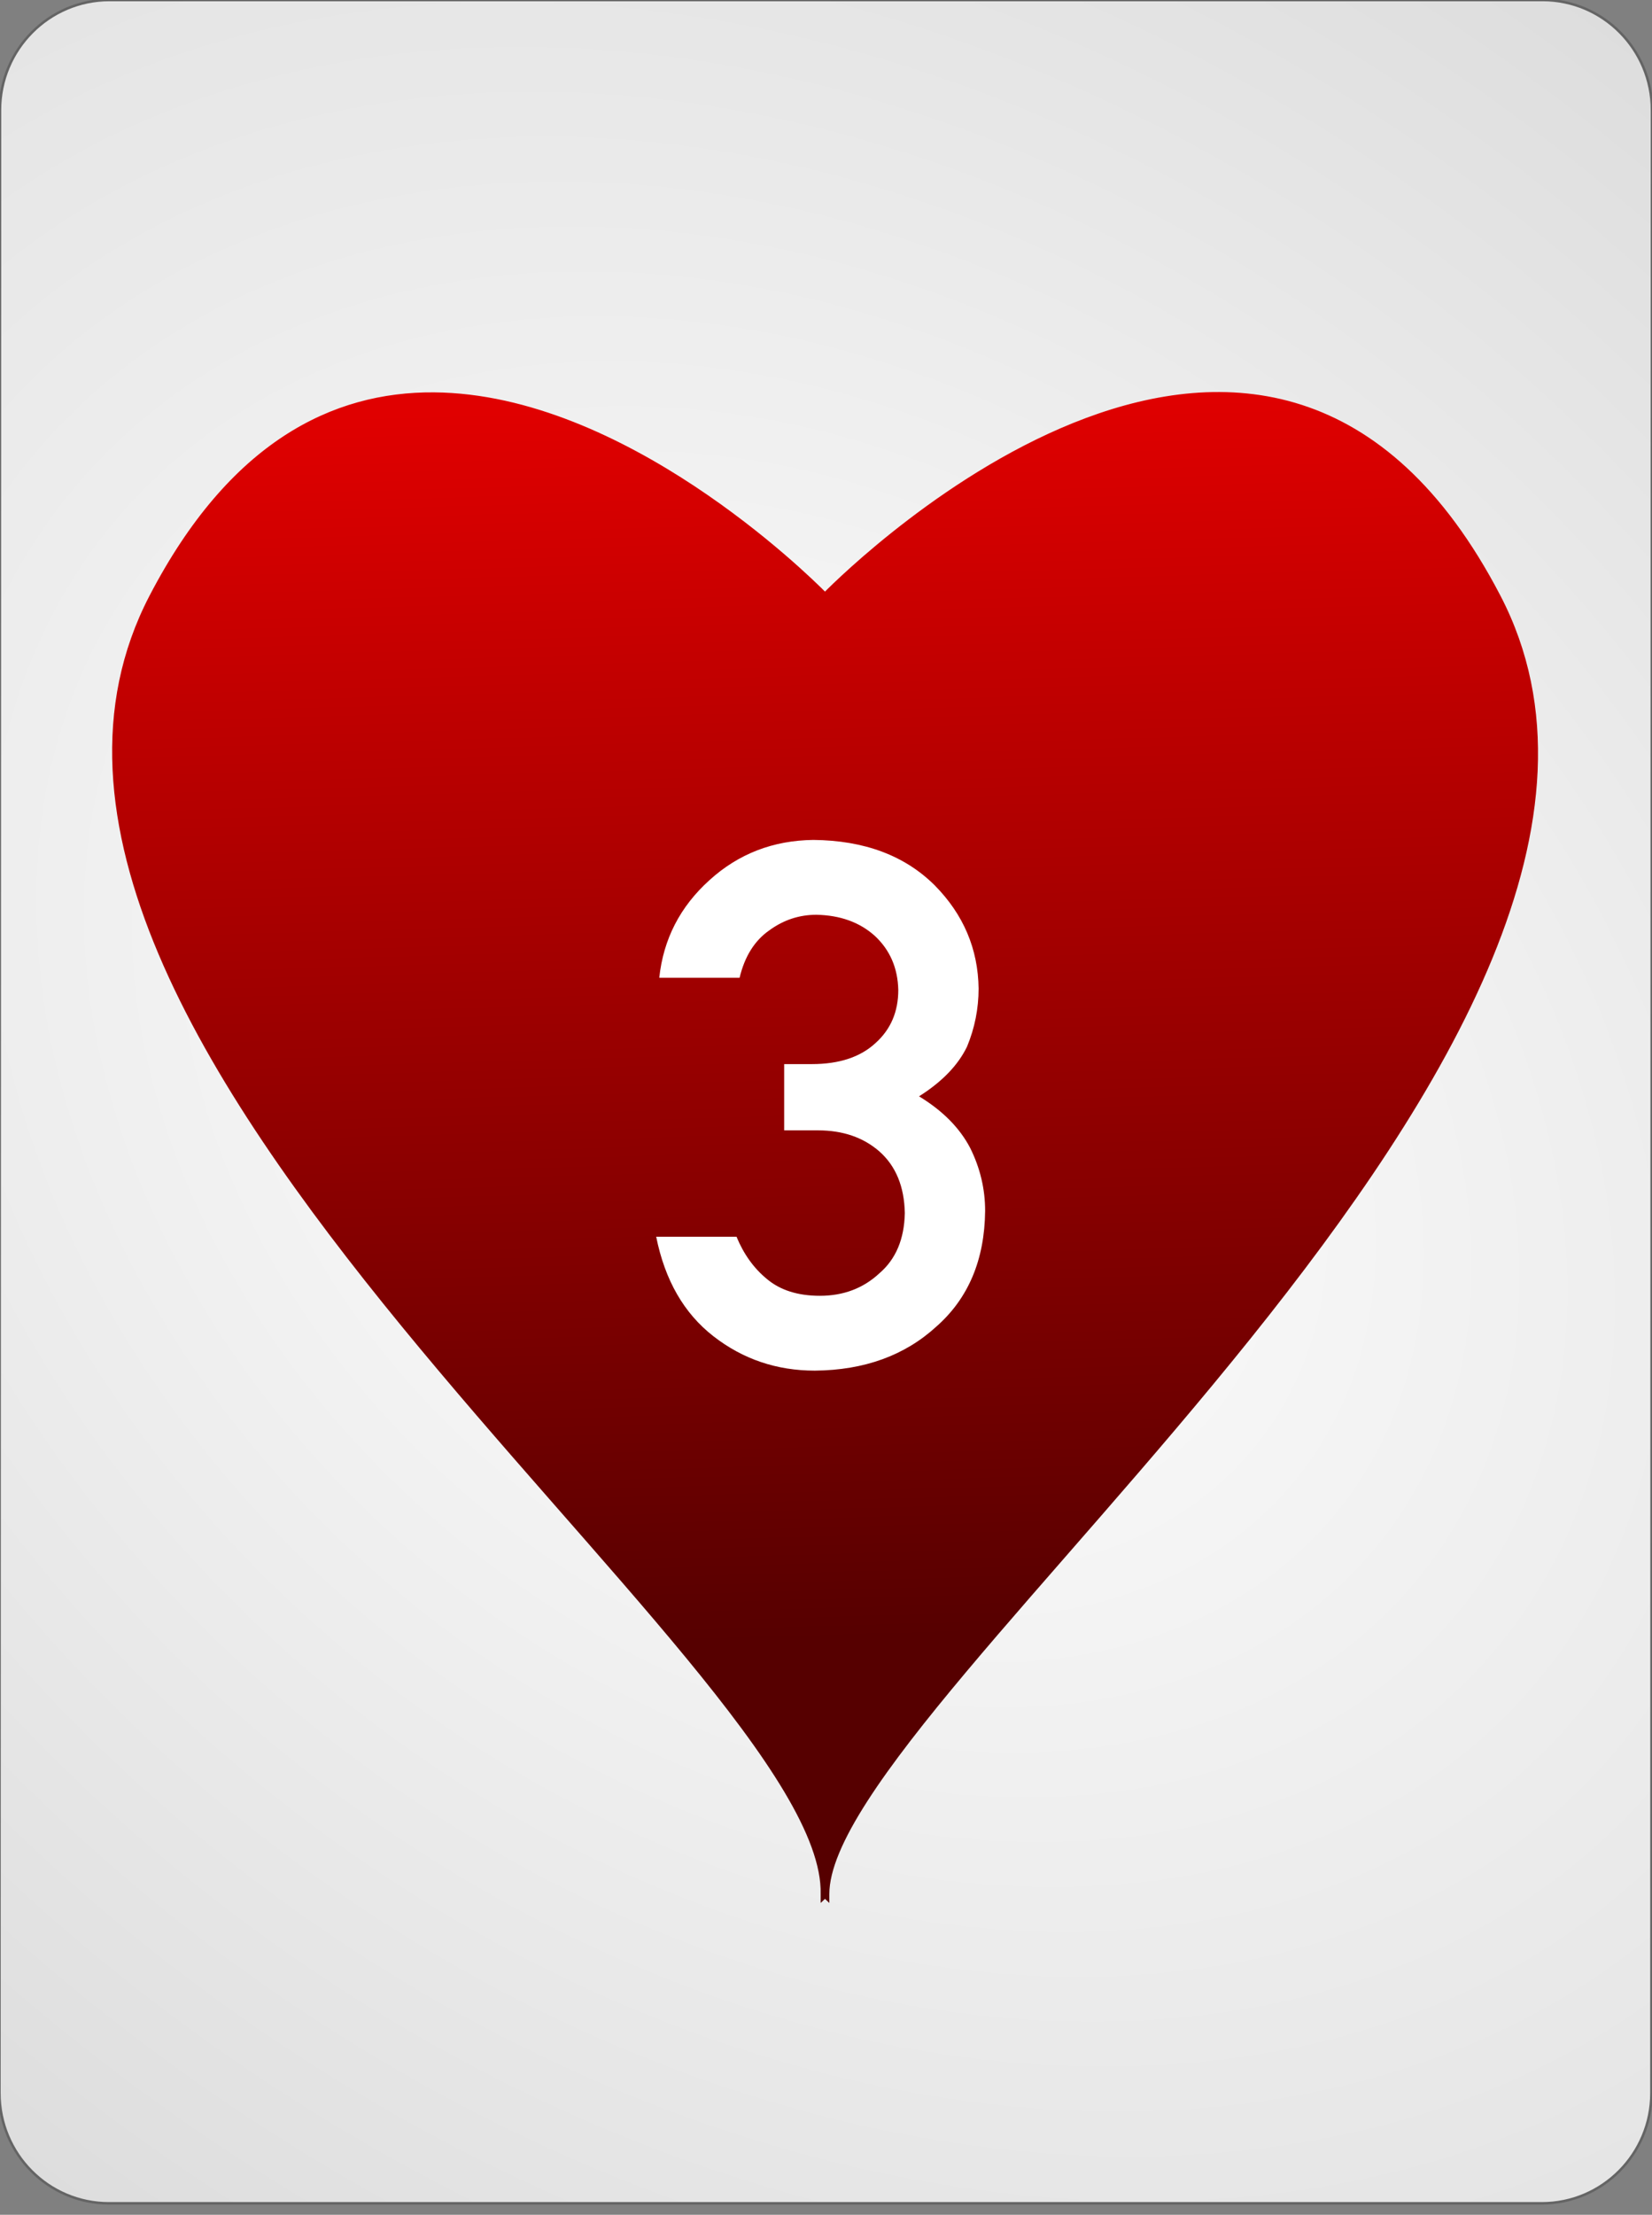 <?xml version="1.0" encoding="UTF-8" standalone="no"?><!DOCTYPE svg PUBLIC "-//W3C//DTD SVG 1.1//EN" "http://www.w3.org/Graphics/SVG/1.1/DTD/svg11.dtd"><svg width="100%" height="100%" viewBox="0 0 144 193" version="1.1" xmlns="http://www.w3.org/2000/svg" xmlns:xlink="http://www.w3.org/1999/xlink" xml:space="preserve" style="fill-rule:evenodd;clip-rule:evenodd;"><rect x="0" y="0" width="144" height="193" fill="#808080" stroke="none"/><path id="Card-background" d="M143.997,9.6c0.002,-5.298 -4.272,-9.6 -9.538,-9.6l-124.918,0c-5.266,0 -9.542,4.302 -9.544,9.6l-0.048,172.8c-0.001,5.298 4.273,9.6 9.539,9.6l124.917,0c5.266,0 9.543,-4.302 9.544,-9.6l0.048,-172.8Z" style="fill:url(#_Radial1);stroke:#646464;stroke-width:0.22px;"/><path id="Hearts" d="M37.831,34.336c-8.806,-0.069 -17.739,4.31 -24.675,17.655c-19.967,38.417 58.99,93.148 58.522,113.058l0,0.441c0,0 0.192,-0.181 0.234,-0.22c0.043,0.039 0.234,0.22 0.234,0.22l0,-0.441c0,-17.004 78.489,-74.641 58.522,-113.058c-19.953,-38.389 -56.326,-2.686 -58.756,-0.234c-1.583,-1.598 -17.554,-17.291 -34.081,-17.421l0,0Z" style="fill:url(#_Linear2);stroke:url(#_Linear3);stroke-width:0.29px;"/><g id="Center-Text" transform="matrix(0.234,0,0,0.218,72.757,119.065)"><path d="M-18.823,-94.332l12.596,0c9.257,0 16.891,2.815 22.903,8.445c6.108,5.822 9.257,14.029 9.448,24.621c-0.191,10.402 -3.34,18.418 -9.448,24.048c-6.012,6.013 -13.408,9.019 -22.187,9.019c-8.207,0 -14.792,-2.243 -19.754,-6.728c-4.867,-4.295 -8.636,-9.925 -11.308,-16.891l-29.918,0c3.245,17.368 10.355,30.633 21.329,39.794c10.974,9.161 23.571,13.742 37.79,13.742c18.418,-0.191 33.496,-6.06 45.234,-17.607c11.928,-11.261 17.988,-26.673 18.179,-46.236c0,-8.779 -1.861,-17.177 -5.583,-25.193c-3.912,-8.016 -10.258,-14.887 -19.038,-20.613c8.589,-5.821 14.553,-12.453 17.893,-19.897c2.863,-7.443 4.295,-15.173 4.295,-23.189c-0.191,-15.842 -5.631,-29.583 -16.319,-41.226c-11.165,-11.929 -26.243,-17.988 -45.234,-18.179c-14.982,0.191 -27.865,5.535 -38.648,16.032c-10.975,10.593 -17.226,23.619 -18.752,39.078l29.917,0c1.908,-8.588 5.63,-14.934 11.165,-19.038c5.249,-4.103 11.07,-6.155 17.464,-6.155c8.875,0.191 16.127,3.006 21.758,8.445c5.63,5.631 8.541,12.836 8.731,21.615c0,8.684 -2.815,15.746 -8.445,21.186c-5.63,5.63 -13.551,8.445 -23.762,8.445l-10.306,0l0,26.482Z" style="fill:none;"/><path d="M-18.823,-94.332l12.596,0c9.257,0 16.891,2.815 22.903,8.445c6.108,5.822 9.257,14.029 9.448,24.621c-0.191,10.402 -3.34,18.418 -9.448,24.048c-6.012,6.013 -13.408,9.019 -22.187,9.019c-8.207,0 -14.792,-2.243 -19.754,-6.728c-4.867,-4.295 -8.636,-9.925 -11.308,-16.891l-29.918,0c3.245,17.368 10.355,30.633 21.329,39.794c10.974,9.161 23.571,13.742 37.79,13.742c18.418,-0.191 33.496,-6.06 45.234,-17.607c11.928,-11.261 17.988,-26.673 18.179,-46.236c0,-8.779 -1.861,-17.177 -5.583,-25.193c-3.912,-8.016 -10.258,-14.887 -19.038,-20.613c8.589,-5.821 14.553,-12.453 17.893,-19.897c2.863,-7.443 4.295,-15.173 4.295,-23.189c-0.191,-15.842 -5.631,-29.583 -16.319,-41.226c-11.165,-11.929 -26.243,-17.988 -45.234,-18.179c-14.982,0.191 -27.865,5.535 -38.648,16.032c-10.975,10.593 -17.226,23.619 -18.752,39.078l29.917,0c1.908,-8.588 5.63,-14.934 11.165,-19.038c5.249,-4.103 11.07,-6.155 17.464,-6.155c8.875,0.191 16.127,3.006 21.758,8.445c5.63,5.631 8.541,12.836 8.731,21.615c0,8.684 -2.815,15.746 -8.445,21.186c-5.63,5.63 -13.551,8.445 -23.762,8.445l-10.306,0l0,26.482Z" style="fill:#fff;fill-rule:nonzero;"/></g><defs><radialGradient id="_Radial1" cx="0" cy="0" r="1" gradientUnits="userSpaceOnUse" gradientTransform="matrix(126.864,97.336,-71.366,95.516,71.973,96)"><stop offset="0%" style="stop-color:#fff;stop-opacity:1"/><stop offset="100%" style="stop-color:#dcdcdc;stop-opacity:1"/></radialGradient><linearGradient id="_Linear2" x1="0" y1="0" x2="1" y2="0" gradientUnits="userSpaceOnUse" gradientTransform="matrix(2.95,107.824,-112.323,2.831,72.146,34.966)"><stop offset="0%" style="stop-color:#e00000;stop-opacity:1"/><stop offset="100%" style="stop-color:#560000;stop-opacity:1"/></linearGradient><linearGradient id="_Linear3" x1="0" y1="0" x2="1" y2="0" gradientUnits="userSpaceOnUse" gradientTransform="matrix(2.95,107.824,-112.323,2.831,72.146,34.966)"><stop offset="0%" style="stop-color:#e00000;stop-opacity:1"/><stop offset="100%" style="stop-color:#560000;stop-opacity:1"/></linearGradient></defs></svg>